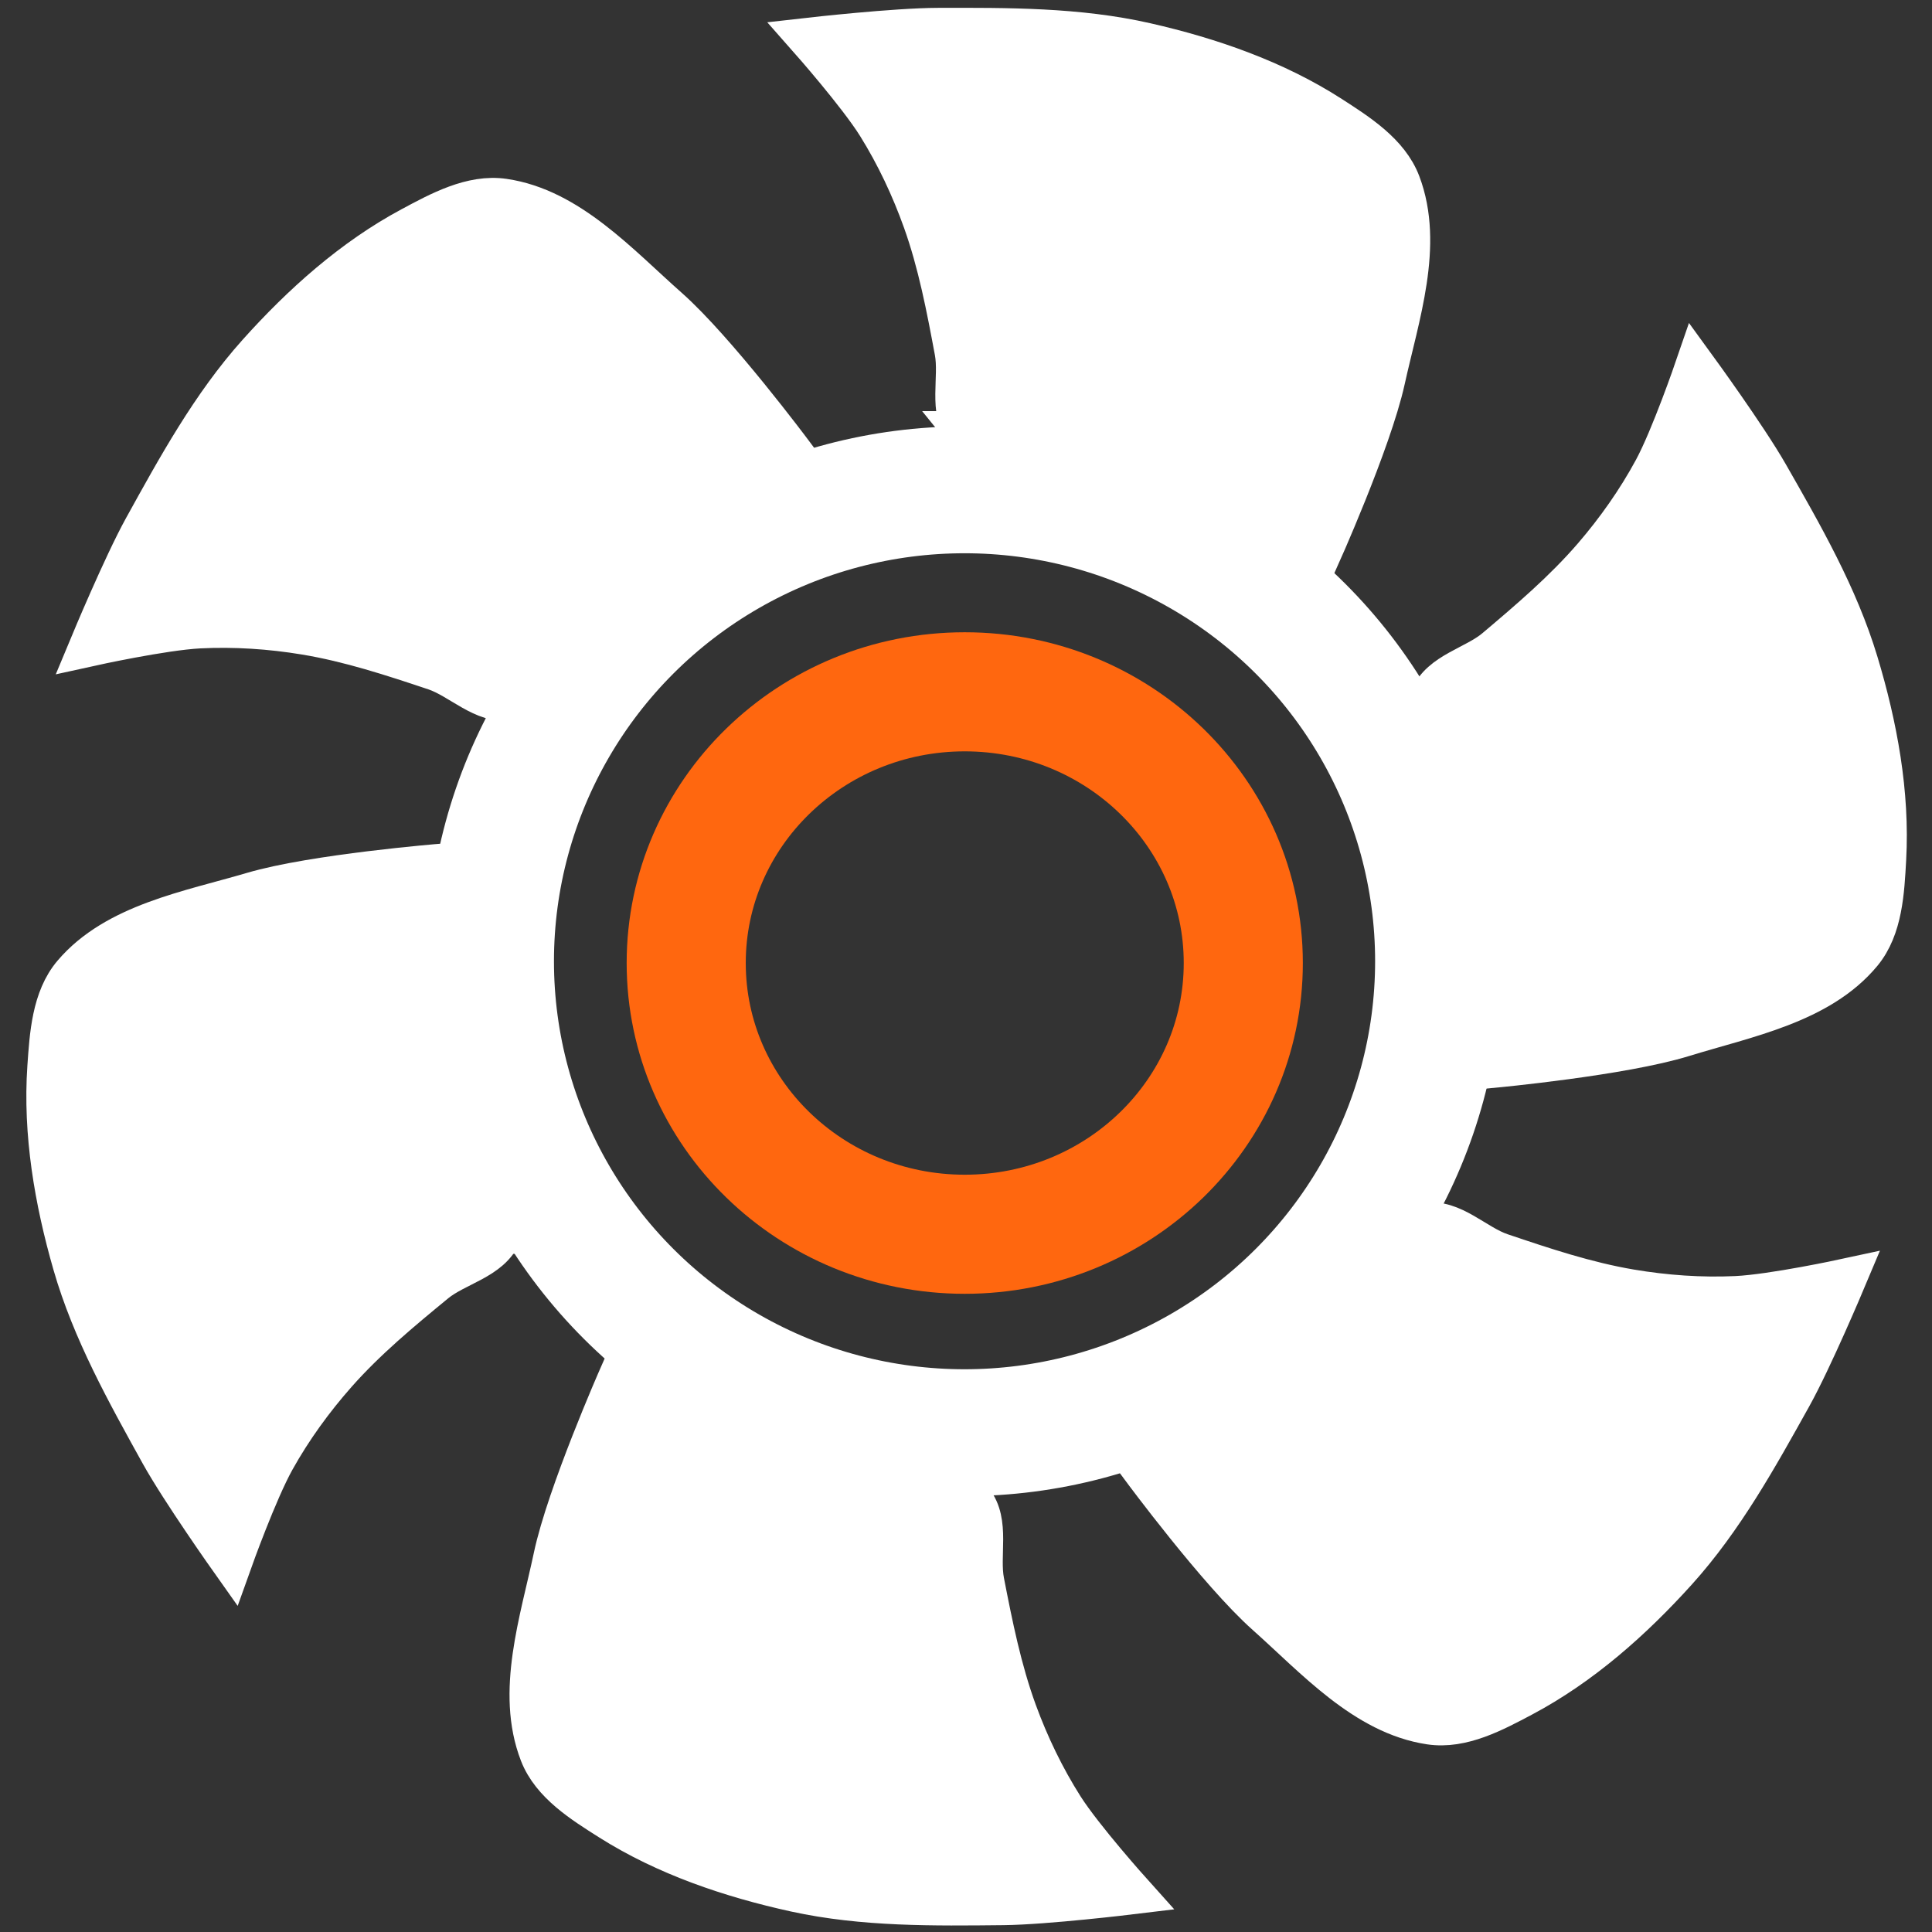 <?xml version="1.0" encoding="UTF-8" standalone="no"?>
<!-- Created with Inkscape (http://www.inkscape.org/) -->

<svg
   xmlns:dc="http://purl.org/dc/elements/1.1/"
   xmlns:cc="http://creativecommons.org/ns#"
   xmlns:rdf="http://www.w3.org/1999/02/22-rdf-syntax-ns#"
   xmlns:svg="http://www.w3.org/2000/svg"
   xmlns="http://www.w3.org/2000/svg"
   xmlns:sodipodi="http://sodipodi.sourceforge.net/DTD/sodipodi-0.dtd"
   xmlns:inkscape="http://www.inkscape.org/namespaces/inkscape"
   width="64"
   height="64"
   viewBox="0 0 64 64"
   id="svg4160"
   version="1.1"
   inkscape:version="0.92.4 (5da689c313, 2019-01-14)"
   sodipodi:docname="fan-off.svg">
  <rect x="0" y="0" width="64" height="64" fill="#333333" stroke="none"/>
  <defs
     id="defs4162" />
  <sodipodi:namedview
     id="base"
     pagecolor="#ffffff"
     bordercolor="#666666"
     borderopacity="1.0"
     inkscape:pageopacity="0.0"
     inkscape:pageshadow="2"
     inkscape:zoom="13.765625"
     inkscape:cx="32"
     inkscape:cy="32"
     inkscape:document-units="px"
     inkscape:current-layer="layer10"
     showgrid="true"
     units="in"
     showguides="false"
     inkscape:window-width="3200"
     inkscape:window-height="1800"
     inkscape:window-x="0"
     inkscape:window-y="0"
     inkscape:window-maximized="0"
     inkscape:snap-bbox="true"
     inkscape:snap-global="false"
     inkscape:pagecheckerboard="true">
    <inkscape:grid
       type="xygrid"
       id="grid4712"
       originx="-9.977"
       originy="-29.821" />
  </sodipodi:namedview>
  <g
     inkscape:groupmode="layer"
     id="layer10"
     inkscape:label="Fan"
     style="display:inline"
     transform="translate(-3.533,5.487)">
    <g
       transform="matrix(1.401,0,0,1.401,-20.299,-37.398)"
       style="display:inline;opacity:1"
       id="g47">
      <path
         sodipodi:nodetypes="aaaacaaaaaca"
         inkscape:connector-curvature="0"
         id="path4929-5"
         d="m 39.858,32.998 c -0.403,-0.501 -0.132,-1.281 -0.25,-1.914 -0.194,-1.041 -0.394,-2.089 -0.75,-3.086 -0.282,-0.789 -0.643,-1.557 -1.086,-2.268 -0.458,-0.734 -1.609,-2.037 -1.609,-2.037 0,0 2.015,-0.228 3.027,-0.23 1.642,-0.004 3.312,-0.012 4.912,0.352 1.525,0.347 3.05,0.876 4.365,1.723 0.637,0.411 1.367,0.873 1.635,1.582 0.548,1.449 -0.033,3.121 -0.366,4.634 -0.325,1.473 -1.573,4.244 -1.573,4.244 0,0 -6.461,-0.706 -8.305,-3 z"
         style="display:inline;opacity:1;fill:#ffffff;fill-opacity:1;fill-rule:evenodd;stroke:#ffffff;stroke-width:1px;stroke-linecap:butt;stroke-linejoin:miter;stroke-opacity:1" />
      <path
         sodipodi:nodetypes="aaaacaaaaaca"
         inkscape:connector-curvature="0"
         id="path4929-7-5-8"
         d="m 50.843,39.295 c 0.237,-0.598 1.049,-0.748 1.54,-1.163 0.809,-0.683 1.621,-1.375 2.313,-2.177 0.547,-0.635 1.036,-1.328 1.435,-2.065 0.412,-0.761 0.976,-2.405 0.976,-2.405 0,0 1.193,1.639 1.695,2.518 0.814,1.425 1.647,2.873 2.121,4.445 0.452,1.498 0.746,3.085 0.659,4.646 -0.042,0.757 -0.083,1.619 -0.567,2.203 -0.989,1.193 -2.729,1.514 -4.21,1.971 -1.441,0.446 -4.467,0.729 -4.467,0.729 0,0 -2.579,-5.966 -1.495,-8.703 z"
         style="display:inline;opacity:1;fill:#ffffff;fill-opacity:1;fill-rule:evenodd;stroke:#ffffff;stroke-width:1px;stroke-linecap:butt;stroke-linejoin:miter;stroke-opacity:1" />
      <path
         sodipodi:nodetypes="aaaacaaaaaca"
         inkscape:connector-curvature="0"
         id="path4929-4-7"
         d="m 50.705,51.717 c 0.634,-0.107 1.182,0.511 1.792,0.717 1.003,0.339 2.015,0.677 3.059,0.854 0.826,0.14 1.672,0.2 2.509,0.161 0.864,-0.041 2.563,-0.408 2.563,-0.408 0,0 -0.786,1.869 -1.279,2.753 -0.799,1.434 -1.607,2.895 -2.707,4.114 -1.048,1.161 -2.255,2.233 -3.637,2.966 -0.67,0.355 -1.429,0.766 -2.179,0.653 -1.532,-0.23 -2.707,-1.554 -3.864,-2.584 -1.127,-1.003 -2.934,-3.446 -2.934,-3.446 0,0 3.773,-5.292 6.676,-5.78 z"
         style="display:inline;opacity:1;fill:#ffffff;fill-opacity:1;fill-rule:evenodd;stroke:#ffffff;stroke-width:1px;stroke-linecap:butt;stroke-linejoin:miter;stroke-opacity:1" />
      <path
         sodipodi:nodetypes="aaaacaaaaaca"
         inkscape:connector-curvature="0"
         id="path4929-2-8"
         d="m 39.991,58.267 c 0.407,0.498 0.143,1.28 0.266,1.912 0.202,1.039 0.412,2.086 0.775,3.08 0.288,0.787 0.656,1.551 1.105,2.259 0.464,0.73 1.625,2.024 1.625,2.024 0,0 -2.013,0.244 -3.025,0.255 -1.642,0.017 -3.311,0.04 -4.915,-0.311 -1.528,-0.335 -3.057,-0.851 -4.379,-1.687 -0.641,-0.406 -1.374,-0.861 -1.648,-1.568 -0.56,-1.445 0.007,-3.121 0.328,-4.637 0.313,-1.476 1.538,-4.257 1.538,-4.257 0,0 6.467,0.653 8.329,2.932 z"
         style="display:inline;opacity:1;fill:#ffffff;fill-opacity:1;fill-rule:evenodd;stroke:#ffffff;stroke-width:1px;stroke-linecap:butt;stroke-linejoin:miter;stroke-opacity:1" />
      <path
         sodipodi:nodetypes="aaaacaaaaaca"
         inkscape:connector-curvature="0"
         id="path4929-33-8"
         d="m 28.846,51.946 c -0.244,0.595 -1.058,0.735 -1.555,1.143 -0.818,0.672 -1.639,1.354 -2.34,2.147 -0.555,0.628 -1.053,1.315 -1.461,2.046 -0.422,0.755 -1.007,2.393 -1.007,2.393 0,0 -1.172,-1.654 -1.663,-2.539 -0.796,-1.436 -1.61,-2.894 -2.064,-4.471 -0.433,-1.503 -0.706,-3.094 -0.599,-4.654 0.052,-0.757 0.104,-1.618 0.596,-2.196 1.004,-1.18 2.748,-1.479 4.235,-1.918 1.447,-0.427 4.476,-0.672 4.476,-0.672 0,0 2.502,5.998 1.384,8.721 z"
         style="display:inline;opacity:1;fill:#ffffff;fill-opacity:1;fill-rule:evenodd;stroke:#ffffff;stroke-width:1px;stroke-linecap:butt;stroke-linejoin:miter;stroke-opacity:1" />
      <path
         sodipodi:nodetypes="aaaacaaaaaca"
         inkscape:connector-curvature="0"
         id="path4929-8-3"
         d="m 29.09,39.312 c -0.634,0.109 -1.184,-0.506 -1.795,-0.71 -1.004,-0.336 -2.018,-0.669 -3.063,-0.842 -0.827,-0.137 -1.673,-0.193 -2.51,-0.151 -0.864,0.044 -2.562,0.418 -2.562,0.418 0,0 0.779,-1.872 1.268,-2.758 0.794,-1.437 1.596,-2.902 2.691,-4.124 1.044,-1.165 2.246,-2.242 3.625,-2.981 0.668,-0.358 1.426,-0.772 2.176,-0.662 1.533,0.224 2.713,1.543 3.874,2.569 1.131,0.999 2.948,3.435 2.948,3.435 0,0 -3.752,5.307 -6.653,5.806 z"
         style="display:inline;opacity:1;fill:#ffffff;fill-opacity:1;fill-rule:evenodd;stroke:#ffffff;stroke-width:1px;stroke-linecap:butt;stroke-linejoin:miter;stroke-opacity:1" />
      <ellipse
         ry="11.147"
         rx="11.208"
         cy="45.506"
         cx="39.817"
         id="path5019-5"
         style="display:inline;opacity:1;fill:none;fill-opacity:1;stroke:#ffffff;stroke-width:3;stroke-linecap:round;stroke-linejoin:round;stroke-miterlimit:4;stroke-dasharray:none;stroke-opacity:1" />
      <ellipse
         ry="6.413"
         rx="6.586"
         cy="45.548"
         cx="39.822"
         id="path5114-2"
         style="fill:none;fill-opacity:1;stroke:#ff670f;stroke-width:2.816;stroke-linecap:round;stroke-linejoin:round;stroke-miterlimit:4;stroke-dasharray:none;stroke-opacity:1" />
    </g>
  </g>
</svg>
